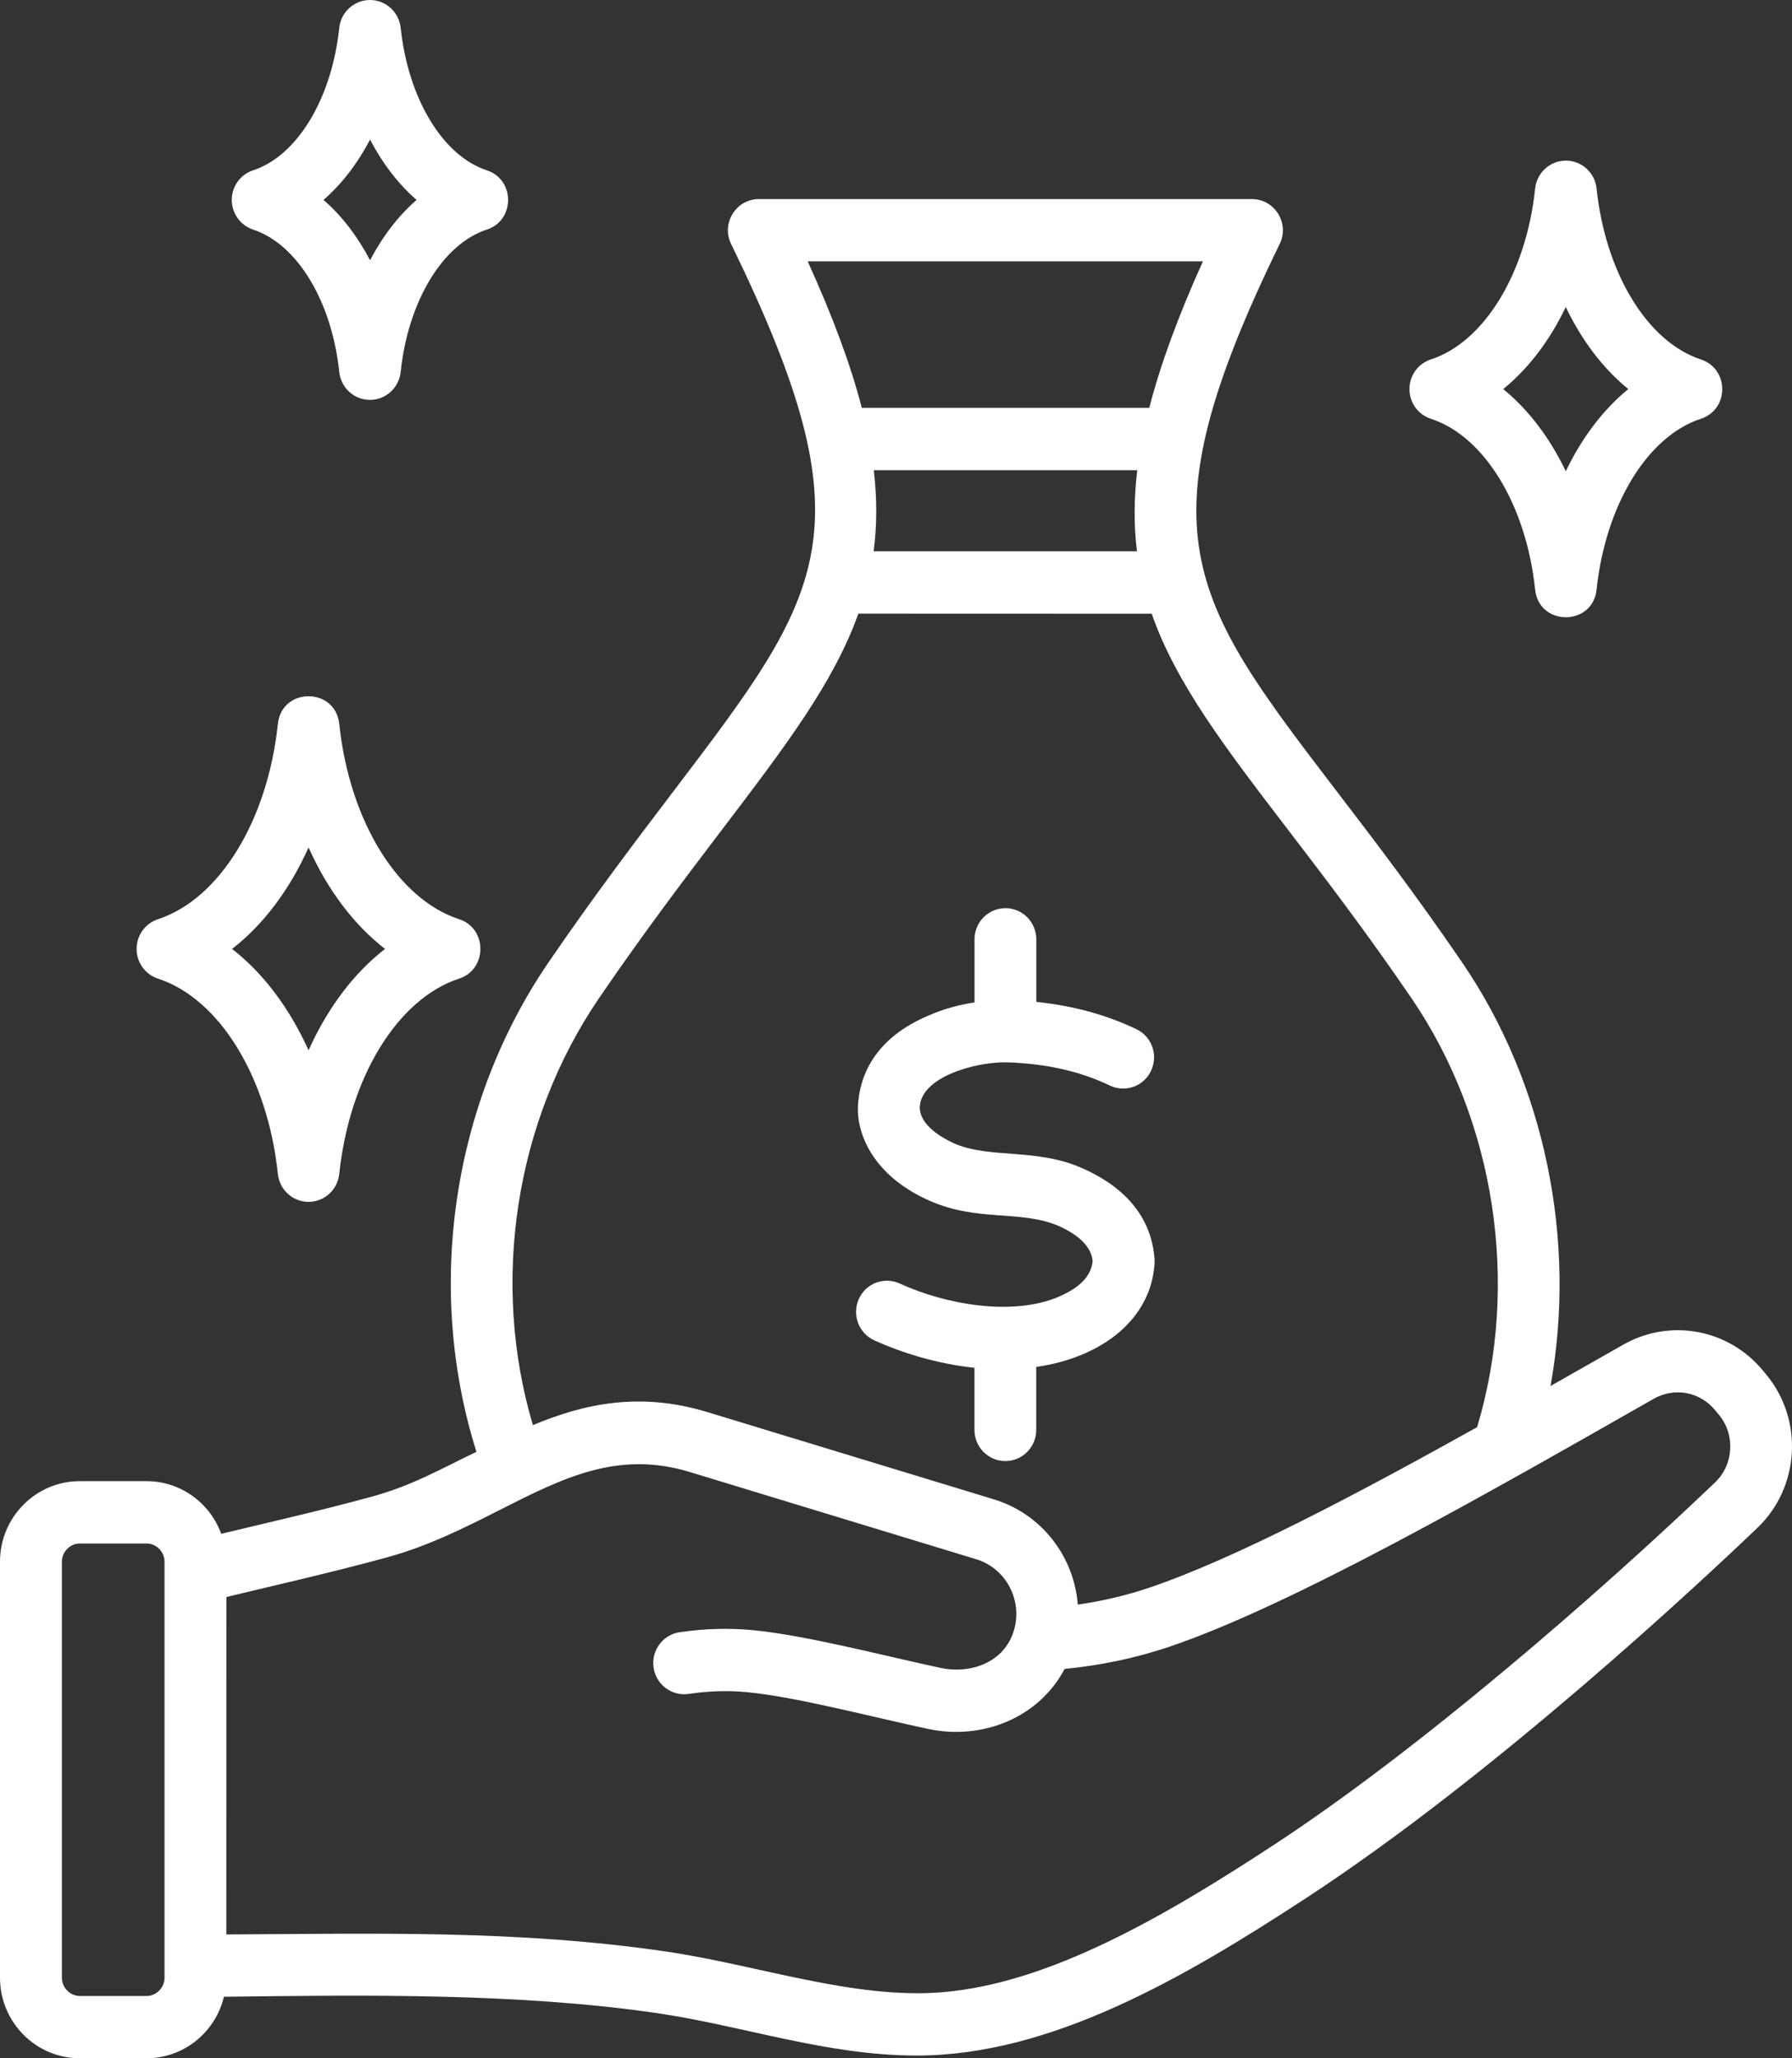 <svg width="54" height="62" viewBox="0 0 54 62" fill="none" xmlns="http://www.w3.org/2000/svg">
<rect x="0" y="0" width="54" height="62" fill="#333333" stroke="none"/>
<path fill-rule="evenodd" clip-rule="evenodd" d="M9.749 6.022C10.299 6.5 10.772 7.116 11.151 7.839C11.53 7.119 12.004 6.5 12.553 6.022C12.004 5.546 11.53 4.928 11.151 4.205C10.772 4.928 10.299 5.544 9.749 6.022ZM6.984 6.022C6.984 5.614 7.246 5.254 7.628 5.13C8.958 4.694 9.997 2.97 10.223 0.841C10.273 0.363 10.675 0 11.149 0C11.625 0 12.024 0.363 12.074 0.841C12.3 2.97 13.342 4.694 14.669 5.13C15.525 5.409 15.525 6.638 14.669 6.916C13.339 7.352 12.297 9.073 12.074 11.205C12.024 11.681 11.625 12.046 11.149 12.046C10.672 12.046 10.273 11.683 10.223 11.205C10 9.076 8.955 7.352 7.628 6.916C7.246 6.789 6.984 6.429 6.984 6.022ZM6.993 28.584C7.938 29.318 8.726 30.37 9.298 31.638C9.869 30.367 10.658 29.315 11.603 28.584C10.658 27.853 9.869 26.801 9.298 25.529C8.726 26.801 7.938 27.853 6.993 28.584ZM4.116 28.584C4.116 28.176 4.376 27.816 4.76 27.689C6.614 27.082 8.066 24.72 8.373 21.806C8.49 20.695 10.106 20.695 10.223 21.806C10.53 24.72 11.982 27.085 13.836 27.689C14.691 27.968 14.688 29.2 13.836 29.478C11.982 30.083 10.53 32.448 10.223 35.362C10.173 35.84 9.775 36.203 9.298 36.203C8.821 36.203 8.423 35.84 8.373 35.362C8.066 32.448 6.614 30.083 4.76 29.478C4.376 29.352 4.116 28.992 4.116 28.584ZM45.298 11.72C46.057 12.339 46.7 13.185 47.183 14.195C47.668 13.185 48.309 12.339 49.067 11.72C48.309 11.104 47.665 10.257 47.183 9.248C46.7 10.257 46.057 11.104 45.298 11.72ZM42.472 11.72C42.472 11.312 42.731 10.952 43.116 10.828C44.727 10.302 45.99 8.232 46.26 5.678C46.31 5.203 46.709 4.838 47.185 4.838C47.662 4.838 48.061 5.2 48.111 5.678C48.381 8.232 49.644 10.3 51.255 10.828C52.113 11.11 52.111 12.336 51.255 12.614C49.644 13.14 48.381 15.21 48.111 17.761C47.994 18.869 46.377 18.872 46.26 17.761C45.99 15.207 44.727 13.137 43.116 12.614C42.731 12.488 42.472 12.128 42.472 11.72ZM51.804 42.624L51.692 42.489C51.23 41.921 50.46 41.778 49.828 42.138C44.872 44.959 38.946 48.353 35.217 49.611C34.221 49.945 33.171 50.167 32.081 50.272C31.309 51.737 29.611 52.429 27.97 52.08C26.311 51.728 23.989 51.112 22.507 50.972C21.935 50.918 21.361 50.935 20.748 51.025C20.238 51.098 19.767 50.741 19.694 50.229C19.622 49.717 19.973 49.239 20.483 49.166C21.244 49.056 21.963 49.037 22.682 49.104C24.316 49.262 26.596 49.869 28.352 50.243C29.224 50.429 30.261 50.097 30.553 49.113C30.824 48.204 30.314 47.239 29.413 46.967L20.784 44.34C18.618 43.682 16.968 44.517 15.059 45.484C14.014 46.013 12.929 46.562 11.686 46.905C10.056 47.352 8.445 47.715 6.822 48.106L6.82 58.27C11.343 58.248 15.577 58.13 20.054 58.782C22.824 59.187 25.729 60.23 28.391 60.011C31.618 59.747 35.086 57.733 38.352 55.595C42.754 52.718 48.122 48.055 51.681 44.655C52.242 44.12 52.297 43.226 51.804 42.624ZM4.958 47.04C4.958 46.745 4.71 46.494 4.418 46.494H2.405C2.113 46.494 1.865 46.745 1.865 47.04V59.578C1.865 59.876 2.113 60.124 2.405 60.124H4.418C4.71 60.124 4.958 59.873 4.958 59.578V47.04ZM16.058 42.928C17.602 42.284 19.277 41.915 21.32 42.537L29.95 45.164C31.399 45.605 32.366 46.896 32.478 48.334C33.222 48.229 33.941 48.058 34.627 47.827C37.171 46.969 40.825 45.046 44.511 42.99C45.807 38.684 45.06 33.762 42.526 30.058C41.166 28.066 39.917 26.435 38.816 24.998C36.913 22.512 35.438 20.585 34.705 18.487L25.866 18.484C25.125 20.565 23.656 22.495 21.761 24.986C20.665 26.427 19.422 28.061 18.059 30.055C15.514 33.781 14.781 38.624 16.058 42.928ZM34.269 14.164H26.331C26.431 15.028 26.429 15.832 26.326 16.605H34.261C34.166 15.846 34.166 15.042 34.269 14.164ZM25.969 12.285H34.632C34.966 10.989 35.496 9.54 36.248 7.873H24.339C25.097 9.543 25.634 10.986 25.969 12.285ZM52.961 46.019C51.205 47.698 45.037 53.461 39.364 57.171C35.643 59.606 31.641 61.918 27.624 61.918C24.898 61.918 22.404 61.021 19.787 60.639C15.628 60.034 11.071 60.093 6.748 60.147C6.494 61.21 5.544 62 4.415 62H2.403C1.079 62 0 60.912 0 59.576V47.04C0 45.704 1.079 44.616 2.403 44.616H4.415C5.449 44.616 6.327 45.277 6.667 46.202C8.2 45.834 9.702 45.493 11.194 45.086C12.445 44.742 13.254 44.259 14.357 43.733C12.81 38.828 13.613 33.253 16.529 28.989C17.919 26.958 19.177 25.305 20.286 23.845C24.868 17.82 26.251 16.003 22.031 7.349C21.727 6.728 22.178 5.997 22.867 5.997H37.726C38.414 5.997 38.866 6.728 38.562 7.349C34.32 16.049 35.825 18.012 40.293 23.851C41.408 25.308 42.673 26.961 44.061 28.992C46.564 32.654 47.517 37.371 46.723 41.75L48.917 40.504C50.33 39.702 52.102 40.034 53.134 41.297L53.245 41.432C54.352 42.79 54.229 44.807 52.961 46.019ZM32.926 37.99C32.903 37.77 32.792 37.334 31.917 36.935C30.757 36.432 29.472 36.82 27.995 36.162C26.292 35.402 25.818 34.142 25.852 33.324C25.896 32.466 26.303 31.293 27.995 30.584C28.419 30.399 28.876 30.269 29.366 30.196V28.295C29.366 27.777 29.784 27.356 30.297 27.356C30.81 27.356 31.228 27.775 31.228 28.295V30.179C32.335 30.295 33.33 30.565 34.244 31.001C34.71 31.223 34.907 31.782 34.687 32.252C34.467 32.722 33.913 32.922 33.444 32.699C32.538 32.264 31.513 32.036 30.314 31.999C29.347 31.991 27.716 32.46 27.716 33.377C27.727 33.56 27.805 33.996 28.734 34.435C29.837 34.924 31.262 34.561 32.667 35.214C34.331 35.965 34.74 37.109 34.791 37.936C34.793 37.979 34.793 38.021 34.791 38.063C34.687 39.717 33.241 40.884 31.226 41.176V43.072C31.226 43.59 30.808 44.011 30.295 44.011C29.782 44.011 29.364 43.59 29.364 43.072V41.202C28.257 41.084 27.195 40.76 26.342 40.372C25.874 40.158 25.668 39.601 25.88 39.129C26.091 38.656 26.643 38.448 27.111 38.662C28.491 39.295 30.515 39.66 31.917 39.056C32.719 38.704 32.887 38.308 32.926 37.99Z" fill="white"/>
</svg>
